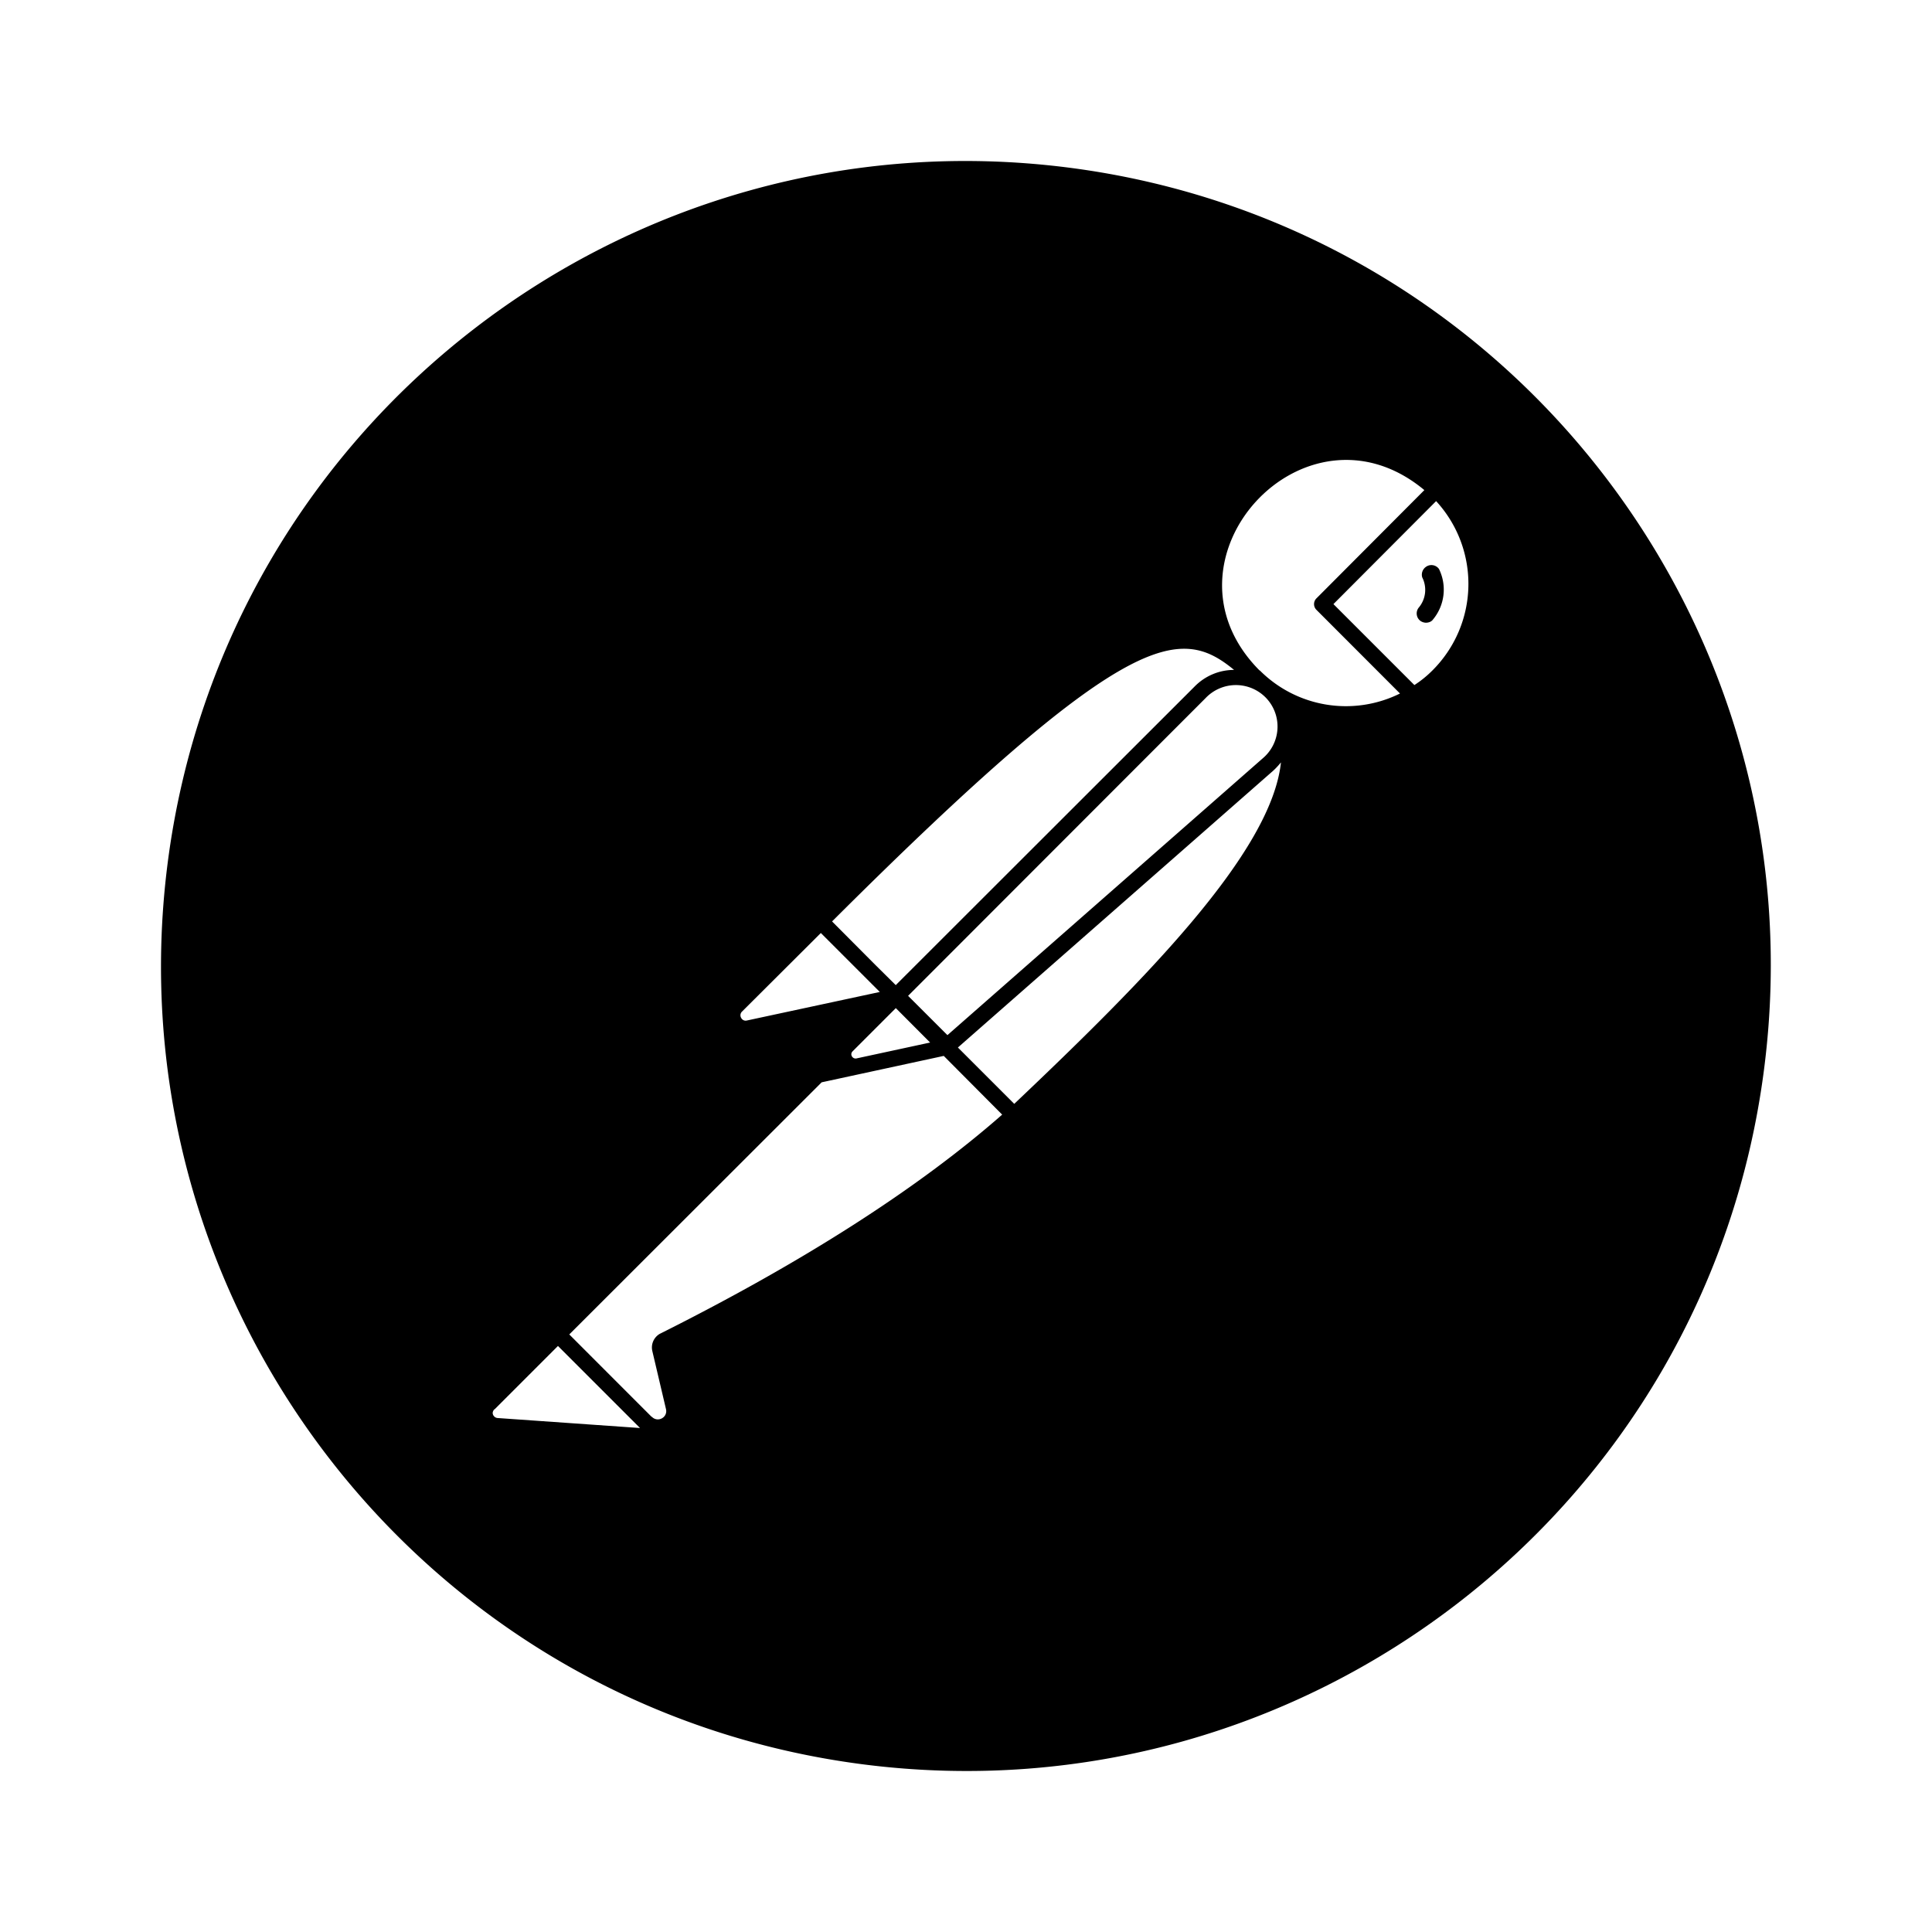 <svg xmlns="http://www.w3.org/2000/svg" width="100%" height="100%" viewBox="-3.2 -3.2 38.4 38.4"><path d="M18.036.131C9.271-.989 1.255 5.198.131 13.964c-1.12 8.765 5.067 16.781 13.833 17.905 8.765 1.12 16.781-5.067 17.9-13.833C32.989 9.271 26.803 1.255 18.036.131zm3.292 9.984c-.297 0-.579.12-.787.333l-5.937 5.932-.411-.407-.855-.859c5.849-5.833 6.907-5.891 7.989-5zm-6.479 6.478l5.916-5.921a.831.831 0 011.204.005.825.825 0 01-.073 1.197l-6.265 5.5zm.438.928l-1.469.317a.085.085 0 01-.088-.047.08.08 0 01.016-.095l.859-.859zm-3.74-.614l1.568-1.563 1.172 1.172-2.641.567a.1.1 0 01-.115-.052.102.102 0 01.016-.124zm-4.859 8.077c-.057-.005-.1-.057-.095-.109a.122.122 0 01.032-.063h.005l1.26-1.26 1.631 1.631zm3.233-1.677a.313.313 0 00-.156.344l.271 1.152c.043.167-.161.28-.281.156H9.75l-1.635-1.636 5.016-5.011 2.427-.525 1.161 1.167c-1.672 1.468-3.959 2.932-6.797 4.353zm7.038-4.567l-1.12-1.12 6.265-5.5c.057-.052.109-.109.156-.167-.192 1.792-2.703 4.323-5.301 6.787zm4.88-8.615h-.005c-2.183-2.193.901-5.563 3.276-3.584l-2.145 2.152a.161.161 0 000 .228l1.661 1.663a2.418 2.418 0 01-2.787-.459zm3.432 0a2.136 2.136 0 01-.359.291l-1.609-1.609 2.041-2.047a2.428 2.428 0 01-.073 3.365zm-.131-2.057a.19.19 0 00-.072.208.548.548 0 01-.068.599.185.185 0 00.031.265.198.198 0 00.109.037c.057 0 .111-.021.141-.063a.931.931 0 00.12-1.005.185.185 0 00-.261-.041z"/></svg>